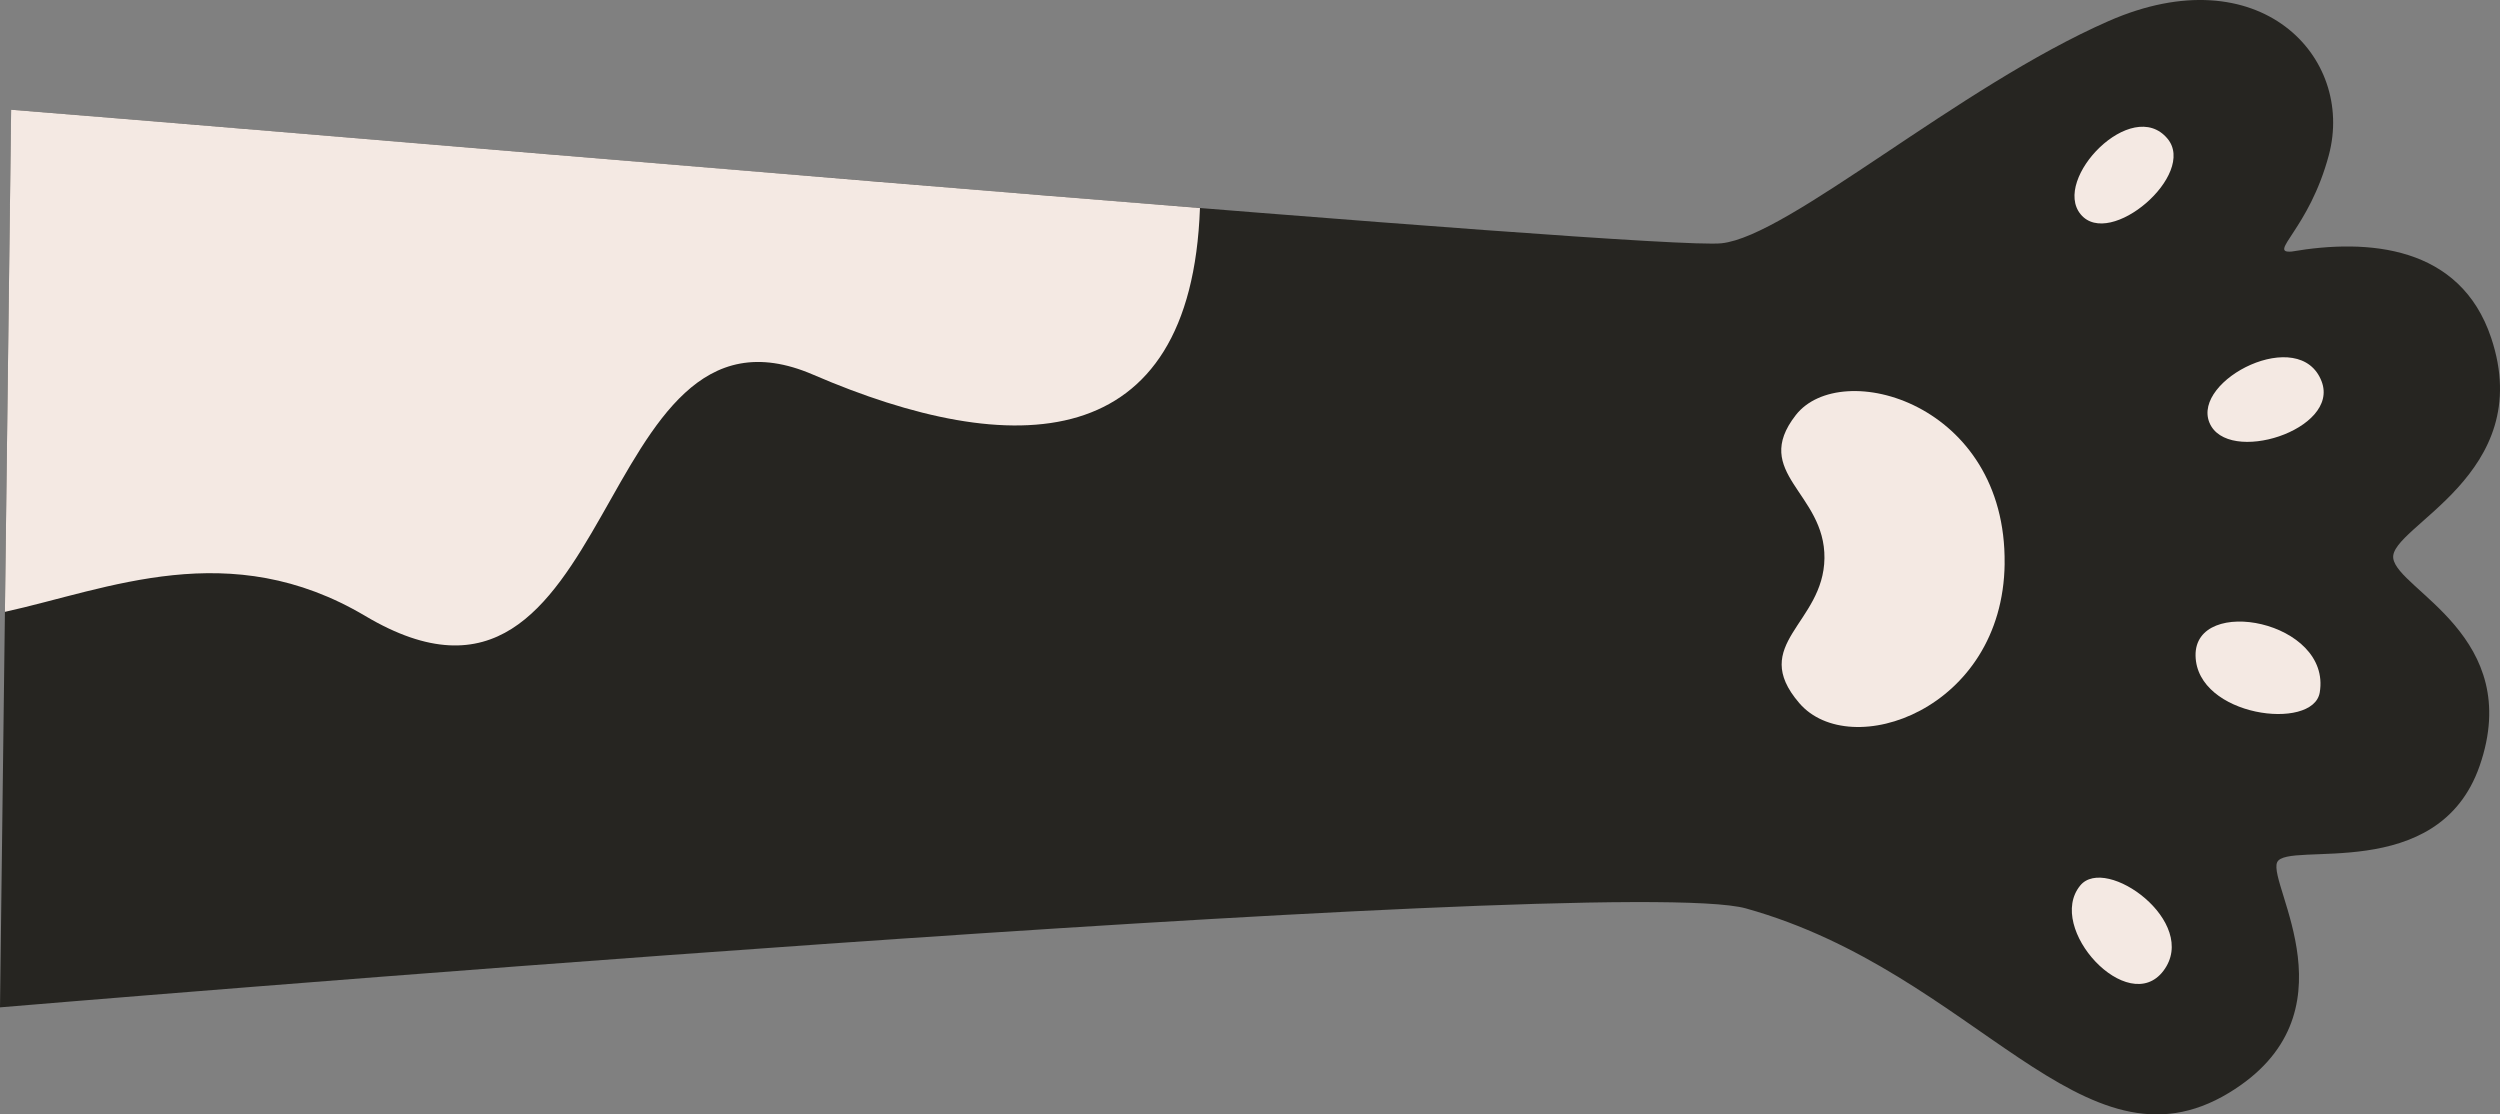 <?xml version="1.0" encoding="UTF-8"?>
<svg id="Calque_2" data-name="Calque 2" xmlns="http://www.w3.org/2000/svg" viewBox="0 0 799.57 356.42">
  <rect x="0" y="0" width="799.57" height="356.42" fill="#808080" stroke="none"/>
  <defs>
    <style>
      .cls-1 {
        fill: #262521;
      }

      .cls-1, .cls-2 {
        stroke-width: 0px;
      }

      .cls-2 {
        fill: #f4e9e3;
      }
    </style>
  </defs>
  <g id="Calque_2-2" data-name="Calque 2">
    <g>
      <path class="cls-1" d="M558.41,290.54c73.62,20.53,107.73,87.34,154.49,58.97,41.22-25,12.31-66.64,15.39-73.71,3.08-7.07,51.53,7.27,64.77-30.86,14.36-41.37-26.26-56.26-27.63-66.38-1.37-10.12,46-26.63,31.32-70.49-9.87-29.57-39.41-31.81-63.79-27.62-7.87.65,5.53-7.07,11.87-30.85,8.37-31.42-22.22-63.99-70.4-42.88-48.18,21.11-102.37,68.86-123.86,71.09-21.49,2.23-413.87-32.08-547-42.71C1.46,204.28,0,322.18,0,322.18c0,0,516.09-43.44,558.41-31.64Z"/>
      <path class="cls-2" d="M641.13,180.28c.64-51.42-52.34-66.05-66.79-47.52-14.45,18.54,9.43,24.82,9.17,45.78-.26,20.96-24.3,27.4-8.06,46.32,16.24,18.92,65.11,2.3,65.69-44.59Z"/>
      <path class="cls-2" d="M691.92,310.5c-11.27,14.93-37.76-13.65-26.61-27.28,8.15-9.97,38.32,11.77,26.61,27.28Z"/>
      <path class="cls-2" d="M741.92,221.47c-2.08,12.45-39.37,7.75-39.72-11.77-.35-19.52,43.56-11.16,39.72,11.77Z"/>
      <path class="cls-2" d="M742.53,122.01c5.89,15.51-30.22,26.88-35.89,13.17-5.67-13.71,29-31.32,35.89-13.17Z"/>
      <path class="cls-2" d="M693.23,44.35c9.51,11.41-18.49,35.44-27.77,24.2-9.28-11.24,16.38-37.88,27.77-24.2Z"/>
      <path class="cls-2" d="M3.56,35.1c79.21,6.33,250.18,21.03,380.22,31.44-2.86,79.59-59.88,80.84-123.72,53.29-71.49-30.85-61.45,125.74-143.21,77.19-43.4-25.78-82.27-8.6-115.28-1.33.55-44.68,1.23-99.26,1.99-160.58Z"/>
    </g>
  </g>
</svg>